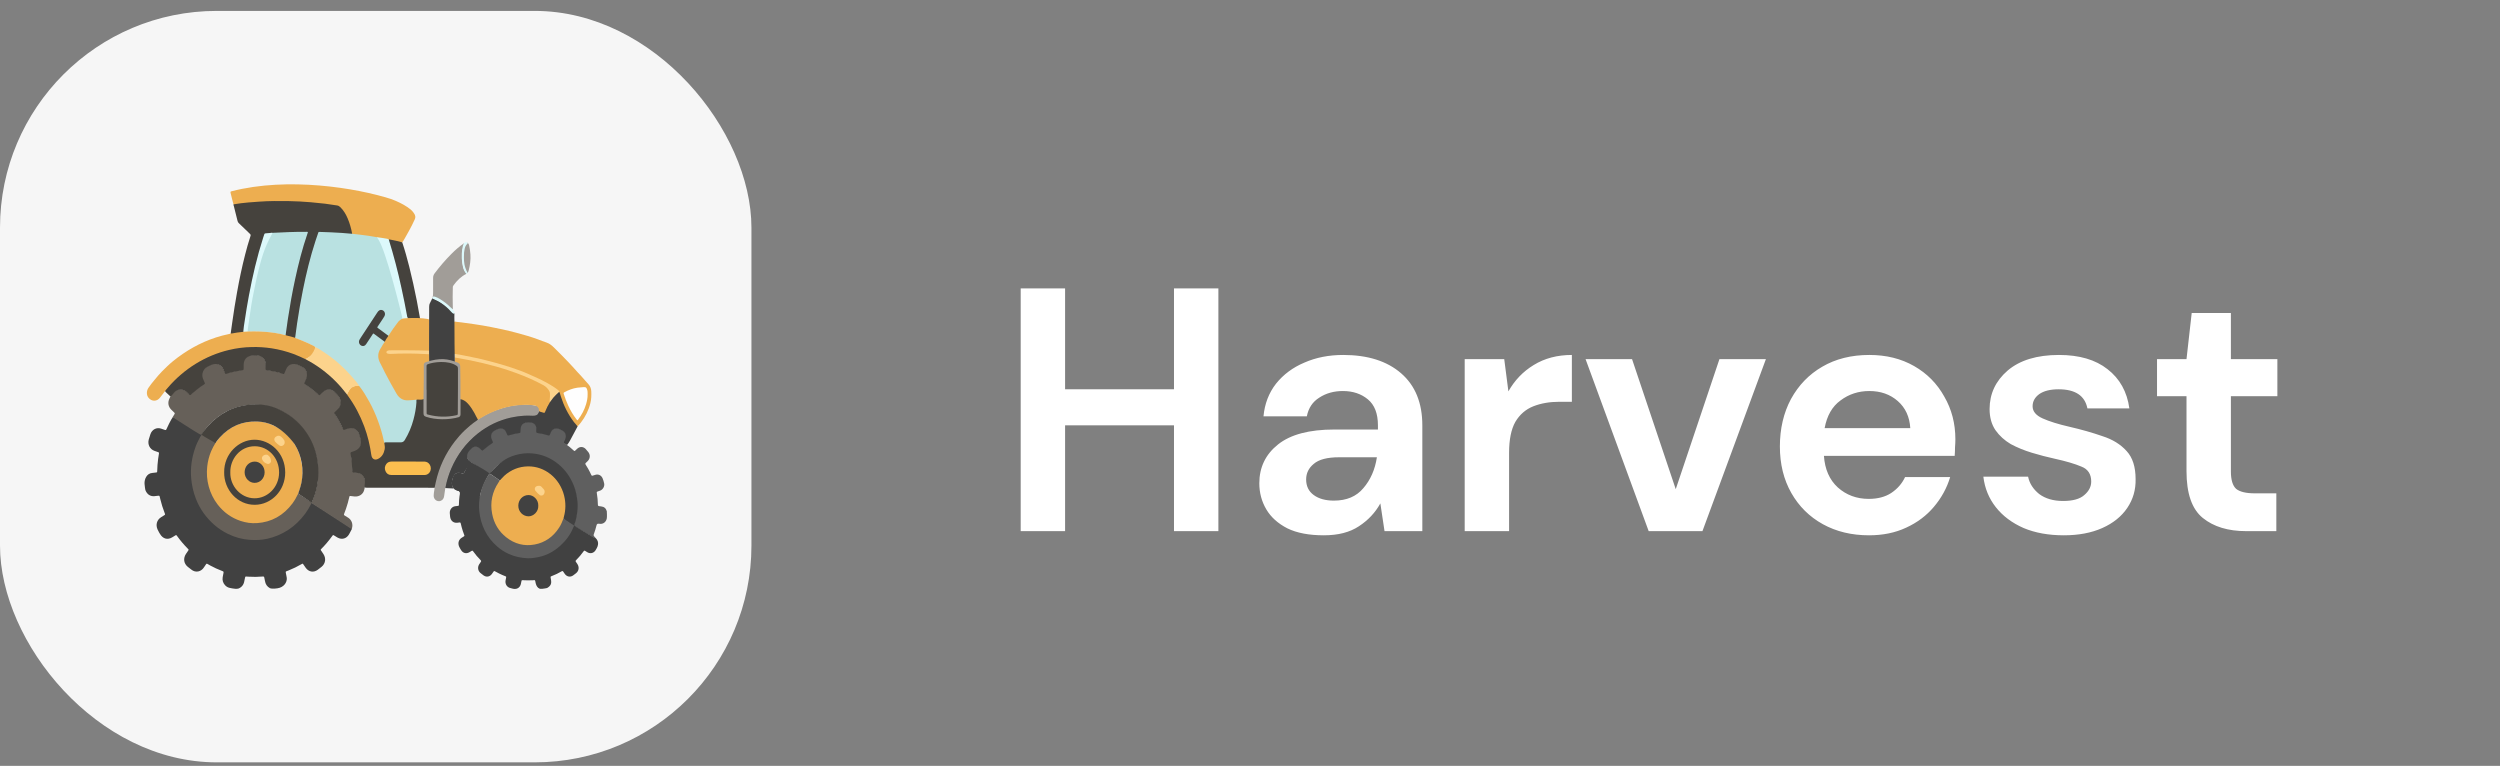 <svg width="173" height="53" viewBox="0 0 173 53" fill="none" xmlns="http://www.w3.org/2000/svg">
<rect x="0" y="0" width="173" height="53" fill="#808080" stroke="none"/>
<rect y="0.755" width="52" height="52" rx="15" fill="#F6F6F6"/>
<g clip-path="url(#clip0_146_50586)">
<path d="M39.418 30.929C39.523 31.013 39.593 31.086 39.696 31.172C39.759 31.225 39.759 31.225 39.821 31.168C39.863 31.128 39.905 31.086 39.949 31.047C40.126 30.888 40.364 30.896 40.528 31.069C40.594 31.138 40.656 31.212 40.714 31.289C40.856 31.477 40.842 31.724 40.681 31.895C40.636 31.944 40.588 31.989 40.539 32.033C40.498 32.069 40.497 32.105 40.526 32.151C40.585 32.245 40.643 32.341 40.699 32.437C40.77 32.56 40.833 32.687 40.892 32.816C40.949 32.938 40.949 32.938 41.067 32.898C41.124 32.877 41.183 32.86 41.242 32.846C41.434 32.807 41.616 32.906 41.698 33.096C41.748 33.213 41.785 33.336 41.809 33.462C41.844 33.642 41.741 33.842 41.576 33.931C41.512 33.965 41.441 33.98 41.374 34.005C41.294 34.036 41.286 34.042 41.3 34.126C41.342 34.391 41.373 34.657 41.374 34.927C41.375 34.985 41.396 35.019 41.454 35.024C41.503 35.028 41.552 35.038 41.602 35.044C41.799 35.065 41.932 35.169 41.991 35.375C41.996 35.393 42.009 35.763 41.992 35.863C41.954 36.085 41.791 36.243 41.578 36.252C41.532 36.254 41.486 36.251 41.44 36.242C41.356 36.226 41.3 36.264 41.28 36.35C41.23 36.563 41.163 36.769 41.09 36.974C41.069 37.033 41.081 37.085 41.127 37.126C41.152 37.148 41.245 37.255 41.26 37.291C41.295 37.372 41.145 37.245 41.111 37.224C41.031 37.175 40.062 36.606 39.701 36.402C39.727 36.199 39.82 35.94 39.857 35.739C40.049 34.72 39.851 33.79 39.297 32.941C38.836 32.235 38.205 31.783 37.43 31.559C36.748 31.362 36.072 31.402 35.409 31.66C34.86 31.873 34.259 32.222 33.93 32.772C33.892 32.817 33.874 32.812 33.815 32.783C33.608 32.674 32.8 32.114 32.471 31.911C32.326 31.755 32.229 31.501 32.339 31.313C32.417 31.179 32.522 31.071 32.634 30.973C32.792 30.836 33.022 30.84 33.19 30.969C33.398 31.128 33.398 31.128 33.6 30.956C33.706 30.866 33.819 30.787 33.929 30.705C34.033 30.629 34.04 30.598 33.992 30.479C33.86 30.153 33.945 29.905 34.242 29.744C34.321 29.7 34.403 29.663 34.488 29.633C34.715 29.56 34.925 29.646 35.048 29.861C35.177 30.086 35.176 30.085 35.419 30.026C35.547 29.995 35.677 29.972 35.806 29.947C35.935 29.922 35.955 29.901 35.962 29.764C35.965 29.696 35.975 29.629 35.991 29.563C36.026 29.431 36.087 29.316 36.216 29.264C36.46 29.165 36.707 29.146 36.947 29.276C37.088 29.353 37.154 29.485 37.156 29.656C37.159 29.913 37.16 29.915 37.396 29.955C37.551 29.982 37.702 30.022 37.855 30.06C37.97 30.089 38 30.078 38.045 29.959C38.159 29.66 38.442 29.507 38.776 29.681C38.871 29.731 38.97 29.767 39.053 29.847C39.22 30.008 39.231 30.245 39.163 30.418C39.153 30.443 39.141 30.466 39.132 30.491C39.086 30.611 39.081 30.681 39.081 30.681C39.081 30.681 39.315 30.846 39.418 30.929Z" fill="#5F5F5F"/>
<path d="M39.647 36.303C39.744 36.402 41.041 37.157 41.153 37.228C41.186 37.233 41.212 37.256 41.242 37.269L41.24 37.268C41.263 37.29 41.285 37.313 41.306 37.338L41.305 37.336C41.408 37.489 41.407 37.652 41.348 37.821C41.31 37.911 41.265 37.997 41.212 38.078C41.09 38.273 40.865 38.334 40.667 38.228C40.606 38.196 40.548 38.16 40.491 38.121C40.449 38.094 40.421 38.101 40.392 38.142C40.233 38.365 40.056 38.574 39.864 38.765C39.825 38.803 39.821 38.837 39.853 38.882C39.891 38.932 39.926 38.984 39.959 39.038C40.096 39.254 40.06 39.503 39.866 39.663C39.799 39.718 39.73 39.772 39.658 39.822C39.466 39.954 39.241 39.917 39.094 39.729C39.054 39.676 39.016 39.622 38.981 39.565C38.95 39.515 38.918 39.504 38.866 39.535C38.646 39.668 38.414 39.773 38.177 39.866C38.091 39.9 38.092 39.902 38.108 39.997C38.114 40.031 38.119 40.065 38.125 40.098C38.18 40.379 38.117 40.531 37.886 40.675C37.827 40.71 37.758 40.705 37.694 40.722C37.583 40.751 37.47 40.749 37.356 40.743H37.356C37.319 40.723 37.282 40.702 37.246 40.681C37.136 40.584 37.088 40.456 37.059 40.31C37.021 40.112 37.044 40.144 36.873 40.153C36.645 40.164 36.417 40.163 36.19 40.15C36.102 40.144 36.102 40.144 36.081 40.231C36.072 40.271 36.061 40.312 36.056 40.353C36.019 40.612 35.822 40.807 35.509 40.743C35.432 40.728 35.356 40.707 35.281 40.683C35.067 40.616 34.943 40.397 34.986 40.163C34.997 40.104 35.01 40.045 35.021 39.986C35.035 39.905 35.034 39.901 34.958 39.87C34.812 39.812 34.666 39.752 34.525 39.679C34.441 39.637 34.359 39.592 34.277 39.547C34.191 39.5 34.192 39.5 34.132 39.585C34.1 39.63 34.07 39.677 34.037 39.721C33.891 39.916 33.661 39.957 33.466 39.821C33.392 39.769 33.319 39.713 33.25 39.654C33.072 39.505 33.034 39.258 33.156 39.055C33.192 38.995 33.233 38.937 33.273 38.88C33.302 38.84 33.303 38.808 33.267 38.772C33.072 38.578 32.894 38.366 32.733 38.14C32.703 38.097 32.672 38.097 32.633 38.123C32.585 38.155 32.535 38.185 32.485 38.214C32.261 38.344 32.027 38.28 31.895 38.046C31.848 37.963 31.791 37.886 31.758 37.792C31.678 37.56 31.746 37.345 31.946 37.215C31.989 37.188 32.032 37.162 32.074 37.135C32.148 37.087 32.15 37.085 32.118 37.001C32.05 36.826 31.991 36.647 31.943 36.465C31.922 36.386 31.901 36.305 31.884 36.224C31.871 36.165 31.842 36.142 31.785 36.155C31.739 36.164 31.693 36.17 31.647 36.174C31.376 36.205 31.175 36.032 31.146 35.744C31.139 35.665 31.13 35.586 31.125 35.507C31.118 35.392 31.152 35.279 31.221 35.191C31.29 35.102 31.388 35.046 31.495 35.032C31.555 35.024 31.616 35.019 31.675 35.009C31.753 34.996 31.755 34.994 31.757 34.908C31.76 34.719 31.774 34.53 31.797 34.343C31.807 34.26 31.833 34.18 31.827 34.096C31.821 34.038 31.798 34.002 31.755 33.984C31.725 33.975 31.718 33.971 31.673 33.959C31.585 33.937 31.506 33.896 31.442 33.828" fill="#414141"/>
<path d="M31.831 34.147C31.841 34.089 31.818 34.002 31.762 33.986C31.714 33.971 31.638 33.941 31.59 33.925C31.401 33.865 31.282 33.706 31.261 33.492C31.237 33.401 31.312 33.108 31.346 33.012C31.423 32.802 31.61 32.68 31.822 32.714C31.867 32.721 31.912 32.733 31.955 32.751C32.035 32.783 32.096 32.758 32.132 32.677C32.218 32.478 32.349 32.282 32.432 32.082C32.513 31.889 32.456 31.905 32.484 31.911C32.553 31.975 33.563 32.497 33.882 32.77C33.674 33.009 33.214 34.089 33.194 34.45" fill="#414141"/>
<path d="M33.894 32.753C34.538 32.012 35 31.694 35.636 31.501C36.023 31.383 36.428 31.34 36.829 31.375C37.505 31.433 38.115 31.683 38.652 32.127C39.126 32.519 39.471 33.014 39.707 33.599C39.851 33.956 39.927 34.33 39.962 34.718C40.013 35.272 39.902 35.892 39.723 36.409C39.686 36.443 39.027 35.963 38.956 35.87C38.94 35.819 38.96 35.773 38.972 35.726C39.037 35.474 39.079 35.217 39.072 34.955C39.036 33.693 38.228 32.652 37.11 32.398C36.285 32.21 35.41 32.4 34.61 33.265C34.59 33.277 34.583 33.251 34.447 33.151C34.219 33.004 34.107 32.911 33.951 32.811C33.861 32.755 33.866 32.785 33.894 32.753Z" fill="#414141"/>
<path d="M39.736 36.373C39.714 36.409 39.695 36.447 39.678 36.486C39.481 36.99 39.166 37.404 38.783 37.754C38.281 38.213 37.698 38.499 37.037 38.591C36.875 38.614 36.713 38.638 36.549 38.633C36.076 38.617 35.619 38.524 35.182 38.322C34.904 38.192 34.645 38.024 34.41 37.821C34.045 37.506 33.748 37.129 33.53 36.681C33.33 36.269 33.215 35.833 33.166 35.373C33.123 34.977 33.157 34.589 33.234 34.202C33.323 33.76 33.49 33.353 33.722 32.976C33.755 32.922 33.851 32.8 33.882 32.77C34.05 32.863 34.51 33.186 34.584 33.256C34.631 33.321 34.545 33.406 34.518 33.447C34.377 33.667 34.26 33.899 34.185 34.154C33.924 35.043 34.044 35.87 34.57 36.613C35.009 37.233 35.605 37.573 36.335 37.651C37.374 37.762 38.441 37.135 38.88 36.027C38.904 35.966 38.898 35.869 38.997 35.864C39.06 35.942 39.661 36.329 39.736 36.373Z" fill="#5F5F5F"/>
<path d="M38.997 35.864C38.914 36.09 38.821 36.31 38.692 36.511C38.281 37.147 37.72 37.542 37.006 37.678C36.282 37.816 35.62 37.644 35.031 37.181C34.514 36.774 34.183 36.226 34.056 35.555C33.905 34.762 34.063 34.032 34.505 33.373C34.521 33.348 34.537 33.323 34.553 33.298C34.57 33.277 34.789 33.02 34.896 32.924C35.369 32.503 35.911 32.286 36.53 32.274C37.689 32.251 38.735 33.085 39.037 34.298C39.157 34.784 39.154 35.271 39.023 35.755C39.013 35.791 39.005 35.828 38.997 35.864Z" fill="#EDAE50"/>
<path d="M37.249 34.998C37.268 35.413 36.91 35.734 36.57 35.73C36.182 35.725 35.864 35.402 35.867 34.991C35.87 34.59 36.166 34.258 36.575 34.257C36.916 34.256 37.268 34.58 37.249 34.998Z" fill="#414141"/>
<path d="M37.288 33.618C37.367 33.61 37.432 33.639 37.487 33.702C37.535 33.757 37.587 33.808 37.634 33.865C37.744 33.995 37.677 34.233 37.535 34.28C37.473 34.301 37.416 34.302 37.362 34.264C37.245 34.182 37.146 34.079 37.057 33.966C36.964 33.846 37.011 33.692 37.151 33.64C37.195 33.623 37.241 33.615 37.288 33.618Z" fill="#FCD38C"/>
<path d="M18.675 40.7C18.483 40.593 18.369 40.425 18.334 40.196C18.323 40.118 18.302 40.041 18.287 39.963C18.277 39.909 18.251 39.89 18.197 39.895C17.857 39.925 17.515 39.929 17.175 39.906C17.128 39.903 17.082 39.901 17.037 39.895C16.993 39.89 16.97 39.909 16.961 39.954C16.945 40.035 16.923 40.115 16.91 40.197C16.871 40.45 16.741 40.624 16.519 40.722C16.377 40.763 16.236 40.749 16.094 40.721C15.962 40.695 15.828 40.683 15.708 40.609C15.663 40.574 15.614 40.543 15.574 40.498C15.432 40.339 15.374 40.154 15.41 39.937C15.424 39.855 15.442 39.774 15.458 39.693C15.484 39.553 15.484 39.553 15.362 39.507C15.084 39.402 14.813 39.277 14.55 39.134C14.487 39.1 14.423 39.066 14.362 39.027C14.316 38.997 14.286 39.003 14.256 39.05C14.21 39.121 14.159 39.19 14.113 39.262C13.918 39.569 13.536 39.659 13.236 39.413C13.157 39.348 13.074 39.29 12.995 39.225C12.716 38.999 12.665 38.638 12.868 38.332C12.922 38.252 12.976 38.172 13.032 38.093C13.058 38.056 13.058 38.026 13.024 37.996C13.008 37.981 12.993 37.964 12.978 37.949C12.718 37.686 12.477 37.401 12.259 37.098C12.197 37.012 12.197 37.012 12.106 37.068C12.044 37.105 11.983 37.144 11.921 37.181C11.597 37.378 11.275 37.292 11.075 36.954C11.048 36.911 11.037 36.895 11.008 36.843C10.973 36.77 10.93 36.702 10.898 36.627C10.762 36.305 10.857 35.976 11.143 35.794C11.21 35.751 11.278 35.71 11.346 35.668C11.436 35.611 11.437 35.61 11.398 35.512C11.274 35.194 11.171 34.867 11.091 34.534C11.077 34.479 11.063 34.425 11.052 34.369C11.041 34.314 11.011 34.296 10.96 34.303C10.865 34.315 10.77 34.33 10.674 34.336C10.428 34.351 10.239 34.247 10.111 34.023C10.057 33.931 10.037 33.827 10.028 33.721C10.021 33.641 10.007 33.569 10.002 33.484C9.981 33.162 10.154 32.757 10.536 32.728C10.617 32.722 10.698 32.709 10.78 32.699C10.873 32.688 10.877 32.687 10.879 32.592C10.885 32.312 10.906 32.033 10.943 31.756C10.958 31.644 10.975 31.532 10.994 31.42C11.011 31.314 11.012 31.311 10.912 31.277C10.837 31.251 10.762 31.226 10.689 31.2C10.369 31.085 10.204 30.761 10.293 30.417C10.326 30.289 10.367 30.164 10.411 30.04C10.523 29.721 10.83 29.56 11.137 29.657C11.229 29.685 11.322 29.714 11.411 29.751C11.468 29.773 11.494 29.754 11.518 29.701C11.575 29.574 11.636 29.451 11.696 29.326C11.717 29.283 11.737 29.249 11.756 29.21C11.82 29.085 11.888 28.961 11.97 28.848C12.043 28.779 24.389 36.502 24.354 36.591C24.33 36.636 24.311 36.68 24.288 36.724C24.245 36.806 24.204 36.89 24.157 36.97C23.981 37.275 23.661 37.368 23.361 37.202C23.283 37.158 23.207 37.108 23.13 37.061C23.05 37.012 23.049 37.012 22.994 37.087C22.872 37.254 22.745 37.417 22.612 37.574C22.493 37.715 22.367 37.848 22.239 37.979C22.18 38.039 22.18 38.041 22.225 38.109C22.276 38.187 22.331 38.262 22.381 38.339C22.578 38.64 22.525 39.002 22.252 39.224C22.164 39.295 22.075 39.364 21.985 39.431C21.701 39.64 21.363 39.583 21.154 39.29C21.1 39.215 21.049 39.137 20.996 39.062C20.948 38.993 20.946 38.992 20.875 39.033C20.585 39.202 20.284 39.349 19.975 39.472C19.931 39.489 19.887 39.505 19.844 39.522C19.766 39.554 19.765 39.555 19.78 39.647C19.794 39.729 19.806 39.812 19.828 39.891C19.91 40.188 19.738 40.547 19.356 40.673C19.191 40.728 18.833 40.767 18.675 40.7Z" fill="#414141"/>
<path d="M24.331 36.613C24.071 36.453 21.764 34.94 21.602 34.846C21.514 34.798 21.543 34.793 21.596 34.687C21.785 34.258 21.912 33.801 21.973 33.332C22.017 32.99 22.015 32.647 21.988 32.303C21.963 31.979 21.906 31.658 21.817 31.347C21.704 30.95 21.54 30.579 21.338 30.224C21.113 29.828 20.826 29.491 20.508 29.179C20.265 28.939 19.989 28.745 19.698 28.576C19.26 28.32 18.784 28.148 18.291 28.066C17.981 28.015 17.669 27.99 17.356 28.012C16.691 28.058 16.061 28.244 15.475 28.587C15.013 28.864 14.599 29.224 14.253 29.651C14.164 29.76 14.038 29.977 13.952 30.087C13.902 30.15 13.074 29.578 11.947 28.87C11.989 28.792 12.029 28.728 12.073 28.66C12.101 28.618 12.099 28.586 12.062 28.552C11.993 28.487 11.925 28.421 11.857 28.354C11.641 28.142 11.591 27.859 11.726 27.582C11.757 27.518 11.812 27.369 11.897 27.261C11.938 27.208 11.984 27.16 12.028 27.111C12.246 26.872 12.668 26.868 12.895 27.089C13.17 27.355 13.134 27.293 13.365 27.105C13.563 26.944 13.763 26.786 13.972 26.642C14.085 26.565 14.092 26.527 14.035 26.397C13.972 26.252 13.914 26.106 13.927 25.941C13.942 25.736 14.02 25.561 14.177 25.448C14.401 25.286 14.639 25.152 14.926 25.161C15.162 25.168 15.328 25.293 15.447 25.497C15.49 25.571 15.523 25.651 15.558 25.73C15.59 25.804 15.642 25.828 15.715 25.808C16.021 25.723 16.331 25.658 16.644 25.604C16.757 25.585 16.78 25.549 16.785 25.429C16.787 25.388 16.787 25.346 16.785 25.304C16.76 24.923 17.038 24.603 17.366 24.581C17.547 24.569 17.729 24.554 17.908 24.592C18.172 24.649 18.432 24.906 18.406 25.26C18.402 25.308 18.405 25.358 18.406 25.407C18.408 25.552 18.434 25.588 18.569 25.609C18.861 25.652 19.151 25.715 19.436 25.797C19.586 25.841 19.61 25.825 19.673 25.675C19.722 25.557 19.771 25.44 19.858 25.345C20.034 25.155 20.253 25.125 20.481 25.178C20.661 25.221 20.831 25.308 20.986 25.416C21.239 25.591 21.332 25.907 21.229 26.213C21.207 26.277 21.181 26.34 21.154 26.402C21.101 26.523 21.11 26.567 21.216 26.639C21.439 26.787 21.654 26.95 21.859 27.125C22.084 27.318 22.044 27.347 22.293 27.108C22.51 26.899 22.846 26.874 23.044 27.017C23.245 27.162 23.42 27.345 23.536 27.574C23.639 27.778 23.625 28.152 23.42 28.34C23.358 28.397 23.303 28.462 23.246 28.525C23.196 28.579 23.19 28.637 23.229 28.699C23.413 28.987 23.577 29.288 23.721 29.601C23.757 29.678 23.817 29.697 23.892 29.672C23.98 29.642 24.07 29.618 24.161 29.601C24.404 29.555 24.672 29.669 24.797 29.896C24.919 30.116 24.993 30.357 25.001 30.616C25.009 30.9 24.876 31.096 24.648 31.227C24.573 31.269 24.493 31.303 24.411 31.327C24.324 31.354 24.286 31.41 24.304 31.504C24.365 31.843 24.386 32.186 24.406 32.529C24.411 32.62 24.453 32.67 24.538 32.673C24.602 32.675 24.666 32.688 24.729 32.697C25.055 32.742 25.279 33.012 25.28 33.364C25.28 33.432 25.277 33.5 25.271 33.567C25.26 33.674 25.224 33.827 25.196 33.927C25.114 34.218 24.838 34.377 24.554 34.358C24.461 34.352 24.37 34.336 24.278 34.327C24.193 34.318 24.189 34.319 24.168 34.408C24.105 34.676 24.036 34.942 23.945 35.201C23.903 35.322 23.86 35.442 23.812 35.56C23.791 35.612 23.8 35.644 23.846 35.672C23.935 35.726 24.026 35.779 24.113 35.838C24.344 35.997 24.439 36.287 24.355 36.563C24.348 36.58 24.34 36.597 24.331 36.613Z" fill="#666059"/>
<path d="M14.917 30.642C15.024 30.506 15.126 30.364 15.242 30.237C15.794 29.634 16.461 29.28 17.248 29.186C17.944 29.102 18.604 29.231 19.214 29.596C20.153 30.158 20.713 31.015 20.89 32.144C20.992 32.8 20.915 33.44 20.67 34.054C20.656 34.089 20.646 34.126 20.634 34.161C20.661 34.221 20.635 34.271 20.612 34.323C20.493 34.584 20.337 34.818 20.156 35.033C19.636 35.65 19 36.058 18.227 36.2C17.202 36.388 16.277 36.135 15.473 35.43C14.82 34.858 14.428 34.118 14.301 33.23C14.202 32.538 14.284 31.865 14.554 31.222C14.619 31.066 14.698 30.919 14.778 30.771C14.81 30.709 14.853 30.663 14.917 30.642Z" fill="#EDAE50"/>
<path d="M15.513 32.679C15.495 31.405 16.519 30.434 17.606 30.428C18.672 30.423 19.735 31.325 19.737 32.69C19.739 33.957 18.772 34.92 17.644 34.932C16.414 34.946 15.49 33.867 15.513 32.679Z" fill="#45423D"/>
<path d="M19.699 30.601C19.717 30.789 19.496 30.936 19.342 30.828C19.238 30.754 19.139 30.679 19.056 30.581C18.937 30.44 18.964 30.293 19.122 30.201C19.239 30.133 19.348 30.128 19.456 30.226C19.532 30.295 19.605 30.364 19.66 30.454C19.687 30.497 19.701 30.549 19.699 30.601Z" fill="#FCD38C"/>
<path d="M15.938 32.694C15.912 31.774 16.613 30.877 17.63 30.88C18.581 30.884 19.323 31.695 19.313 32.709C19.304 33.709 18.524 34.493 17.598 34.481C16.638 34.468 15.912 33.608 15.938 32.694Z" fill="#EDAE50"/>
<path d="M17.62 33.415C17.241 33.415 16.925 33.08 16.928 32.677C16.931 32.279 17.22 31.946 17.624 31.942C17.992 31.938 18.314 32.262 18.312 32.683C18.31 33.093 18.007 33.416 17.62 33.415Z" fill="#414141"/>
<path d="M18.419 31.461C18.459 31.461 18.498 31.466 18.531 31.489C18.678 31.593 18.757 31.737 18.752 31.926C18.749 32.024 18.618 32.126 18.528 32.105C18.377 32.068 18.253 31.988 18.169 31.845C18.096 31.721 18.111 31.617 18.22 31.529C18.279 31.482 18.346 31.463 18.419 31.461Z" fill="#FCD38C"/>
<path d="M14.917 30.642C14.807 30.828 14.7 31.015 14.615 31.215C14.472 31.554 14.379 31.914 14.34 32.283C14.287 32.749 14.323 33.22 14.446 33.67C14.569 34.12 14.775 34.54 15.053 34.903C15.476 35.455 16.009 35.836 16.648 36.048C17.018 36.171 17.399 36.227 17.785 36.2C18.794 36.129 19.618 35.672 20.247 34.826C20.379 34.647 20.493 34.454 20.587 34.25C20.601 34.22 20.619 34.191 20.634 34.162C20.722 34.206 21.405 34.675 21.522 34.761C21.568 34.795 21.547 34.841 21.525 34.883C21.405 35.11 21.278 35.334 21.126 35.539C20.792 35.988 20.403 36.371 19.943 36.671C19.496 36.962 19.006 37.169 18.492 37.283C18.096 37.372 17.694 37.385 17.293 37.358C16.76 37.323 16.249 37.18 15.762 36.94C15.429 36.777 15.117 36.57 14.833 36.323C14.275 35.834 13.842 35.243 13.562 34.53C13.383 34.072 13.271 33.587 13.23 33.093C13.166 32.356 13.276 31.647 13.52 30.957C13.609 30.705 13.727 30.468 13.853 30.235C13.866 30.212 13.88 30.19 13.894 30.168C13.97 30.053 13.985 30.049 14.099 30.118C14.29 30.234 14.658 30.477 14.845 30.598C14.87 30.611 14.894 30.626 14.917 30.642Z" fill="#666059"/>
<path d="M20.853 33.429C20.95 32.972 20.959 32.498 20.88 32.037C20.801 31.576 20.636 31.137 20.393 30.746C19.989 30.191 19.481 29.723 18.917 29.435C18.564 29.273 18.187 29.183 17.804 29.17C16.793 29.131 15.926 29.488 15.22 30.262C15.108 30.386 15.004 30.517 14.907 30.654C14.824 30.601 14.059 30.186 13.951 30.087C13.909 30.047 14.242 29.645 14.414 29.458C14.788 29.047 15.212 28.708 15.698 28.459C16.154 28.209 16.674 28.067 17.2 28.007C17.602 27.961 18.009 27.973 18.409 28.041C18.936 28.134 19.422 28.352 19.883 28.643C20.199 28.841 20.49 29.081 20.749 29.357C21.257 29.904 21.631 30.539 21.842 31.279C21.976 31.754 22.041 32.248 22.035 32.744C22.028 33.484 21.854 34.164 21.6 34.712C21.55 34.82 21.595 34.818 21.449 34.712C21.27 34.575 20.823 34.291 20.635 34.162C20.623 34.152 20.777 33.793 20.853 33.429Z" fill="#45423D"/>
<path d="M16.158 14.141C16.08 13.878 16.021 13.609 15.955 13.343C15.938 13.273 15.957 13.254 16.028 13.235C19.922 12.228 24.658 12.998 27.091 13.781C27.476 13.929 27.851 14.1 28.198 14.334C28.349 14.435 28.492 14.547 28.604 14.697C28.636 14.738 28.664 14.782 28.689 14.828C28.747 14.939 28.761 15.051 28.705 15.173C28.577 15.456 28.438 15.732 28.287 16.003C28.19 16.178 28.09 16.353 27.991 16.528C27.945 16.613 27.892 16.694 27.835 16.771C27.785 16.821 27.728 16.797 27.674 16.784C27.436 16.727 27.195 16.683 26.958 16.621C26.941 16.616 26.923 16.624 26.905 16.624C26.657 16.539 26.396 16.529 26.144 16.465C26.111 16.457 26.082 16.478 26.05 16.473C25.637 16.387 25.217 16.344 24.801 16.283C24.654 16.262 24.503 16.273 24.361 16.217C24.307 16.156 24.297 16.076 24.279 15.999C24.174 15.546 24.038 15.105 23.788 14.714C23.75 14.655 23.708 14.598 23.665 14.543C23.535 14.377 23.38 14.278 23.169 14.249C22.619 14.172 22.069 14.106 21.517 14.056C20.598 13.973 19.679 13.959 18.759 13.972C18.305 13.979 17.851 14.011 17.398 14.053C17.022 14.087 16.648 14.127 16.274 14.18C16.228 14.185 16.188 14.182 16.158 14.141Z" fill="#EDAE50"/>
<path d="M29.072 22.062C28.814 22.06 28.555 22.054 28.296 22.058C28.214 22.059 28.196 22.008 28.178 21.945C28.108 21.923 28.11 21.854 28.099 21.798C28.015 21.36 27.936 20.922 27.845 20.486C27.622 19.415 27.37 18.352 27.064 17.303C27.012 17.122 26.955 16.943 26.904 16.762C26.888 16.707 26.858 16.647 26.909 16.592C26.927 16.569 26.952 16.569 26.977 16.574C27.265 16.631 27.552 16.687 27.835 16.769C28.021 17.325 28.177 17.89 28.321 18.46C28.517 19.233 28.685 20.014 28.841 20.798C28.9 21.09 29.072 22.055 29.072 22.062Z" fill="#45423D"/>
<path d="M16.158 14.141C16.498 14.079 16.842 14.043 17.185 14.01C17.432 13.987 17.681 13.972 17.929 13.954C18.618 13.903 19.308 13.904 19.998 13.916C20.499 13.925 21 13.953 21.5 13.995C21.833 14.024 22.166 14.056 22.497 14.096C22.776 14.13 23.053 14.18 23.332 14.218C23.422 14.231 23.49 14.278 23.554 14.34C23.776 14.556 23.933 14.82 24.056 15.108C24.203 15.451 24.303 15.809 24.37 16.178C24.354 16.23 24.315 16.23 24.274 16.228C24.097 16.216 23.92 16.203 23.743 16.186C23.588 16.17 23.431 16.163 23.276 16.154C23.028 16.139 22.78 16.11 22.53 16.125C22.434 16.131 22.34 16.105 22.244 16.103C22.114 16.101 22.073 16.131 22.028 16.259C21.763 17.014 21.544 17.785 21.352 18.564C21.055 19.769 20.829 20.989 20.638 22.216C20.587 22.544 20.546 22.874 20.5 23.203C20.491 23.27 20.484 23.339 20.444 23.396C20.413 23.43 20.373 23.432 20.335 23.421C20.156 23.372 19.979 23.317 19.801 23.267C19.787 23.264 19.774 23.257 19.763 23.247C19.752 23.237 19.744 23.224 19.739 23.21C19.71 23.128 19.728 23.045 19.739 22.964C19.921 21.636 20.143 20.316 20.436 19.011C20.642 18.087 20.878 17.173 21.18 16.279C21.226 16.144 21.2 16.105 21.066 16.103C20.537 16.097 20.009 16.116 19.48 16.143C19.214 16.157 18.949 16.169 18.684 16.192C18.666 16.192 18.648 16.193 18.63 16.193C18.354 16.195 18.347 16.201 18.26 16.475C17.752 18.068 17.397 19.7 17.123 21.354C17.041 21.849 16.969 22.345 16.896 22.841C16.889 22.887 16.884 22.932 16.858 22.97C16.832 23.014 16.79 23.02 16.747 23.027C16.526 23.061 16.305 23.084 16.085 23.126C16.035 23.135 15.975 23.146 15.965 23.062C16.002 22.8 16.038 22.539 16.076 22.277C16.171 21.597 16.28 20.919 16.401 20.244C16.559 19.359 16.741 18.481 16.965 17.613C17.072 17.202 17.182 16.791 17.317 16.389C17.363 16.248 17.363 16.248 17.262 16.15C17.017 15.914 16.773 15.678 16.526 15.443C16.481 15.401 16.449 15.345 16.436 15.282C16.352 14.938 16.265 14.596 16.179 14.252C16.164 14.217 16.157 14.179 16.158 14.141L16.158 14.141Z" fill="#45423D"/>
<path d="M16.159 14.14C16.172 14.176 16.186 14.212 16.179 14.252C16.157 14.218 16.13 14.185 16.159 14.14Z" fill="#A9A9A9"/>
<path d="M21.813 24.014C21.404 23.78 20.974 23.596 20.536 23.437C20.496 23.422 20.454 23.411 20.423 23.376C20.468 23.044 20.51 22.71 20.559 22.378C20.673 21.608 20.806 20.843 20.959 20.081C21.19 18.927 21.468 17.786 21.832 16.67C21.89 16.491 21.951 16.314 22.012 16.136C22.042 16.046 22.044 16.046 22.134 16.049C22.639 16.064 23.143 16.084 23.647 16.118C23.888 16.134 24.129 16.157 24.37 16.178C24.768 16.218 25.164 16.271 25.56 16.33C25.728 16.356 25.897 16.379 26.064 16.412C26.16 16.453 26.219 16.531 26.277 16.621C26.498 16.962 26.673 17.331 26.82 17.711C26.972 18.109 27.112 18.515 27.207 18.935C27.244 19.1 27.297 19.261 27.335 19.426C27.46 19.969 27.598 20.508 27.699 21.056C27.751 21.338 27.806 21.619 27.875 21.897C27.893 21.971 27.923 22.055 27.833 22.108C27.823 22.119 27.816 22.133 27.804 22.14C27.645 22.229 27.538 22.374 27.434 22.522C27.26 22.77 27.088 23.018 26.915 23.266C26.867 23.289 26.826 23.27 26.787 23.239C26.579 23.081 26.369 22.925 26.157 22.772C26.049 22.694 26.041 22.655 26.113 22.54C26.215 22.376 26.326 22.218 26.432 22.057C26.472 21.995 26.516 21.935 26.549 21.868C26.609 21.746 26.587 21.625 26.495 21.552C26.403 21.48 26.288 21.494 26.2 21.6C26.088 21.733 26.001 21.885 25.905 22.031C25.603 22.494 25.301 22.957 24.998 23.419C24.969 23.463 24.94 23.506 24.921 23.556C24.876 23.668 24.907 23.784 24.997 23.846C25.09 23.911 25.197 23.898 25.276 23.802C25.386 23.668 25.473 23.515 25.569 23.37C25.63 23.277 25.691 23.184 25.754 23.093C25.798 23.029 25.846 23.02 25.909 23.063C26.14 23.221 26.36 23.394 26.585 23.56C26.622 23.588 26.659 23.621 26.658 23.678C26.588 23.8 26.517 23.922 26.447 24.043C26.411 24.104 26.373 24.164 26.338 24.225C26.192 24.479 26.187 24.742 26.313 25.003C26.653 25.705 27.005 26.4 27.403 27.068C27.453 27.151 27.506 27.231 27.556 27.314C27.696 27.546 27.905 27.639 28.152 27.647C28.39 27.655 28.627 27.627 28.864 27.605C28.858 28.656 28.575 29.618 28.046 30.504C27.971 30.628 27.891 30.681 27.747 30.676C27.363 30.664 26.979 30.674 26.596 30.675C26.518 30.663 26.521 30.591 26.51 30.536C26.465 30.31 26.405 30.089 26.342 29.869C26.099 29.018 25.747 28.207 25.296 27.458C25.15 27.216 24.988 26.988 24.835 26.751C24.693 26.554 24.54 26.367 24.382 26.185C24.101 25.861 23.809 25.548 23.489 25.265C23.027 24.858 22.532 24.496 22.009 24.181C21.937 24.135 21.85 24.107 21.813 24.014Z" fill="#B9E1E1"/>
<path d="M27.81 22.134C27.84 22.066 27.837 21.972 27.822 21.908C27.687 21.348 26.734 17.448 26.195 16.589C26.13 16.485 26.115 16.458 26.064 16.412C26.317 16.433 26.565 16.49 26.815 16.527C26.835 16.529 26.853 16.537 26.869 16.548C26.885 16.559 26.898 16.575 26.908 16.592C27.244 17.679 27.533 18.78 27.774 19.895C27.922 20.575 28.073 21.305 28.194 21.991C28.194 21.992 28.194 21.994 28.195 21.995C28.22 22.043 28.226 22.03 28.085 22.049C27.997 22.061 27.88 22.102 27.81 22.134Z" fill="#DCF9FB"/>
<path d="M19.763 23.197C19.544 23.151 19.325 23.102 19.106 23.062C18.844 23.015 18.58 22.982 18.314 22.964C18.064 22.947 17.815 22.942 17.563 22.941C17.422 22.941 17.279 22.956 17.137 22.945C17.078 22.897 17.089 22.833 17.097 22.768C17.218 21.843 17.358 20.922 17.541 20.008C17.669 19.363 17.813 18.724 17.991 18.094C18.161 17.491 18.358 16.9 18.664 16.358C18.711 16.276 18.718 16.209 18.669 16.132C18.703 16.118 18.739 16.118 18.774 16.116C19.58 16.078 20.386 16.035 21.193 16.043C21.228 16.043 21.264 16.034 21.298 16.053C21.311 16.094 21.289 16.127 21.277 16.161C20.921 17.195 20.652 18.256 20.421 19.328C20.224 20.238 20.061 21.155 19.921 22.076C19.864 22.449 19.816 22.823 19.763 23.197Z" fill="#B9E1E1"/>
<path d="M18.74 16.118C18.884 16.1 18.87 16.109 18.784 16.266C18.55 16.69 18.353 17.127 18.203 17.587C18.116 17.854 18.032 18.123 17.966 18.399C17.895 18.699 17.811 18.996 17.745 19.298C17.678 19.603 17.621 19.911 17.559 20.218C17.496 20.532 17.431 20.846 17.383 21.163C17.308 21.655 17.236 22.148 17.166 22.641C17.152 22.741 17.134 22.842 17.137 22.945C17.101 22.962 16.855 22.989 16.836 22.945C16.852 22.703 16.895 22.465 16.93 22.226C17.017 21.637 17.114 21.049 17.223 20.463C17.476 19.109 17.788 17.77 18.206 16.463C18.232 16.38 18.263 16.3 18.287 16.217C18.3 16.168 18.327 16.15 18.371 16.148C18.471 16.143 18.722 16.117 18.74 16.118Z" fill="#DCF9FB"/>
<path d="M32.063 32.775C31.814 32.755 31.538 32.547 31.34 33.084C31.143 33.617 31.432 33.822 31.389 33.804C31.367 33.801 31.345 33.8 31.324 33.802C31.161 33.804 30.993 33.775 30.83 33.775C30.773 33.747 30.786 33.697 30.796 33.648C30.878 33.23 31.003 32.822 31.17 32.433C31.39 31.922 31.66 31.444 31.998 31.011C32.468 30.408 33.019 29.909 33.659 29.521C34.325 29.117 35.041 28.867 35.798 28.759C36.165 28.706 36.534 28.686 36.904 28.714C37.044 28.724 37.154 28.663 37.23 28.54C37.26 28.49 37.294 28.452 37.347 28.432C37.408 28.431 37.464 28.459 37.522 28.473C37.65 28.503 37.663 28.498 37.719 28.375C37.81 28.176 37.904 27.979 38.022 27.795C38.05 27.775 38.074 27.748 38.092 27.717C38.244 27.469 38.438 27.264 38.667 27.096C38.673 27.093 38.68 27.092 38.687 27.093C38.77 27.093 38.791 27.16 38.812 27.226C38.899 27.514 38.997 27.797 39.119 28.071C39.32 28.525 39.569 28.946 39.889 29.317C39.936 29.372 39.996 29.421 39.968 29.511C39.802 29.822 39.636 30.132 39.469 30.443C39.445 30.488 39.418 30.533 39.392 30.578C39.346 30.656 39.294 30.73 39.236 30.799C39.221 30.787 39.205 30.777 39.189 30.769C39.179 30.764 39.161 30.747 39.152 30.741C38.977 30.64 39.002 30.634 39.089 30.446C39.143 30.327 39.172 30.207 39.137 30.074C39.124 30.018 39.099 29.967 39.066 29.922C39.033 29.877 38.992 29.84 38.944 29.814C38.833 29.749 38.717 29.689 38.59 29.66C38.411 29.621 38.225 29.709 38.139 29.881C38.111 29.937 38.091 29.998 38.064 30.056C38.026 30.141 38.005 30.152 37.922 30.128C37.703 30.061 37.482 30.007 37.255 29.98C37.234 29.977 37.213 29.968 37.192 29.966C37.132 29.959 37.106 29.921 37.107 29.859C37.107 29.798 37.103 29.738 37.107 29.677C37.121 29.448 36.984 29.293 36.785 29.252C36.641 29.221 36.493 29.223 36.351 29.258C36.168 29.301 36.06 29.42 36.035 29.621C36.025 29.696 36.019 29.771 36.017 29.846C36.016 29.945 36.01 29.953 35.916 29.973C35.801 29.997 35.685 30.015 35.57 30.038C35.451 30.062 35.334 30.092 35.217 30.128C35.142 30.151 35.124 30.142 35.093 30.067C35.064 29.998 35.036 29.928 34.999 29.864C34.9 29.693 34.722 29.615 34.54 29.665C34.409 29.701 34.284 29.76 34.17 29.838C34.005 29.952 33.945 30.166 34.015 30.369C34.035 30.429 34.066 30.485 34.09 30.544C34.121 30.618 34.119 30.635 34.057 30.675C33.842 30.816 33.642 30.979 33.444 31.145C33.386 31.194 33.37 31.194 33.316 31.141C33.267 31.091 33.216 31.044 33.162 31.001C33.01 30.883 32.801 30.882 32.658 31.011C32.557 31.1 32.463 31.198 32.392 31.318C32.284 31.5 32.309 31.716 32.456 31.864C32.515 31.924 32.521 31.928 32.618 31.998C32.469 32.157 32.179 32.583 32.094 32.751" fill="#414141"/>
<path d="M30.075 33.754C29.477 33.753 28.88 33.752 28.282 33.752C27.332 33.752 26.383 33.752 25.433 33.752C25.214 33.752 25.21 33.744 25.241 33.516C25.262 33.349 25.266 33.183 25.178 33.032C25.083 32.868 24.949 32.763 24.77 32.734C24.682 32.719 24.593 32.709 24.505 32.706C24.398 32.702 24.378 32.674 24.375 32.559C24.362 32.189 24.333 31.821 24.266 31.456C24.24 31.312 24.247 31.299 24.383 31.259C24.493 31.227 24.6 31.187 24.699 31.124C24.943 30.968 25.015 30.701 24.956 30.427C24.929 30.302 24.889 30.18 24.849 30.058C24.747 29.743 24.475 29.579 24.168 29.64C24.062 29.661 23.961 29.697 23.86 29.731C23.776 29.76 23.766 29.757 23.727 29.671C23.565 29.308 23.375 28.961 23.157 28.633C23.116 28.572 23.119 28.553 23.181 28.503C23.266 28.434 23.335 28.347 23.415 28.271C23.605 28.09 23.602 27.707 23.488 27.524C23.38 27.353 23.244 27.206 23.096 27.078C22.91 26.916 22.583 26.91 22.376 27.108C22.304 27.176 22.223 27.233 22.16 27.311C22.122 27.358 22.087 27.359 22.043 27.318C21.937 27.223 21.83 27.129 21.721 27.039C21.549 26.898 21.368 26.771 21.185 26.647C21.026 26.539 21.034 26.563 21.114 26.385C21.148 26.314 21.178 26.241 21.203 26.167C21.296 25.876 21.212 25.557 20.917 25.398C20.79 25.33 20.662 25.259 20.525 25.22C20.333 25.164 20.145 25.174 19.977 25.308C19.908 25.363 19.853 25.434 19.816 25.517C19.771 25.615 19.731 25.717 19.687 25.816C19.654 25.891 19.647 25.895 19.573 25.871C19.287 25.775 18.995 25.71 18.7 25.66C18.63 25.649 18.559 25.637 18.489 25.627C18.387 25.611 18.379 25.603 18.377 25.489C18.376 25.394 18.376 25.3 18.377 25.205C18.38 24.942 18.249 24.773 18.038 24.664C17.977 24.631 17.911 24.612 17.843 24.609C17.683 24.603 17.523 24.592 17.364 24.62C17.06 24.674 16.871 24.9 16.862 25.226C16.86 25.31 16.862 25.393 16.861 25.476C16.86 25.604 16.855 25.608 16.739 25.627C16.384 25.687 16.031 25.752 15.686 25.863C15.604 25.89 15.594 25.884 15.556 25.798C15.521 25.715 15.486 25.633 15.45 25.55C15.307 25.223 14.978 25.117 14.675 25.235C14.561 25.279 14.45 25.33 14.342 25.389C14.166 25.486 14.049 25.636 14.011 25.849C13.992 25.961 14.001 26.077 14.04 26.184C14.073 26.28 14.117 26.37 14.158 26.463C14.193 26.541 14.189 26.559 14.122 26.602C13.839 26.785 13.574 26.995 13.316 27.215C13.283 27.244 13.252 27.276 13.22 27.305C13.165 27.354 13.148 27.354 13.092 27.303C13.03 27.246 12.966 27.191 12.908 27.13C12.69 26.899 12.281 26.9 12.07 27.146C12.007 27.218 11.948 27.293 11.884 27.364C11.806 27.449 11.801 27.446 11.721 27.368C11.654 27.302 11.495 27.153 11.483 27.144C11.377 27.018 11.382 27.017 11.489 26.888C12.402 25.793 13.559 24.959 14.853 24.463C15.506 24.213 16.178 24.05 16.868 23.987C17.289 23.95 17.713 23.945 18.135 23.974C18.707 24.011 19.273 24.11 19.825 24.272C20.279 24.404 20.719 24.58 21.142 24.797C21.431 24.942 21.711 25.106 21.981 25.287C22.359 25.542 22.716 25.829 23.051 26.146C23.37 26.451 23.67 26.779 23.949 27.127C23.987 27.177 24.022 27.229 24.055 27.283C24.316 27.596 24.525 27.947 24.72 28.307C25.113 29.027 25.407 29.804 25.593 30.613C25.658 30.896 25.701 31.183 25.749 31.47C25.791 31.72 25.963 31.805 26.175 31.684C26.44 31.532 26.608 31.172 26.57 30.853C26.562 30.783 26.517 30.705 26.587 30.64C26.642 30.607 26.703 30.609 26.763 30.609C27.084 30.608 27.404 30.605 27.724 30.611C27.856 30.613 27.944 30.561 28.015 30.444C28.279 30.008 28.481 29.532 28.613 29.033C28.717 28.643 28.792 28.247 28.817 27.841C28.82 27.799 28.819 27.758 28.815 27.716C28.809 27.667 28.821 27.626 28.864 27.6C28.933 27.599 29.085 27.59 29.092 27.589C29.358 27.572 29.358 27.573 29.358 27.857C29.358 28.073 29.357 28.288 29.359 28.503C29.361 28.701 29.41 28.762 29.591 28.81C30.026 28.928 30.465 28.966 30.913 28.941C31.119 28.93 31.322 28.89 31.527 28.873C31.569 28.868 31.611 28.856 31.65 28.839C31.775 28.788 31.812 28.736 31.814 28.592C31.817 28.324 31.812 28.055 31.816 27.787C31.817 27.728 31.805 27.664 31.854 27.616C31.935 27.55 32.012 27.601 32.084 27.633C32.262 27.712 32.396 27.854 32.519 28.006C32.746 28.289 32.916 28.613 33.076 28.941C33.09 28.968 33.096 28.998 33.093 29.029C33.087 29.102 33.037 29.139 32.986 29.174C32.567 29.462 32.19 29.805 31.843 30.187C31.446 30.625 31.116 31.114 30.837 31.644C30.513 32.258 30.293 32.913 30.162 33.604C30.151 33.662 30.162 33.744 30.075 33.754Z" fill="#45423D"/>
<path d="M30.075 33.754C30.102 33.625 30.127 33.495 30.156 33.367C30.388 32.315 30.834 31.376 31.478 30.541C31.906 29.984 32.413 29.501 32.981 29.111C33.014 29.088 33.05 29.07 33.07 29.031C33.096 28.986 35.034 27.659 37.202 28.085C37.331 28.185 37.346 28.377 37.276 28.55C37.208 28.72 37.08 28.773 36.875 28.768C36.687 28.763 36.498 28.752 36.31 28.763C35.995 28.78 35.68 28.823 35.371 28.89C34.522 29.08 33.749 29.446 33.056 30C32.245 30.646 31.634 31.464 31.214 32.444C31.044 32.844 30.916 33.263 30.832 33.693C30.827 33.719 30.757 34.134 30.736 34.318C30.716 34.488 30.639 34.607 30.485 34.663C30.258 34.745 30.015 34.569 30.01 34.314C30.007 34.185 30.033 34.059 30.052 33.932C30.059 33.882 30.067 33.762 30.075 33.754Z" fill="#A19D98"/>
<path d="M28.226 32.869C27.838 32.869 27.451 32.87 27.063 32.868C26.881 32.867 26.75 32.773 26.675 32.6C26.6 32.427 26.623 32.259 26.732 32.109C26.818 31.991 26.942 31.945 27.079 31.94C27.171 31.937 27.264 31.939 27.357 31.939C28.011 31.94 28.665 31.94 29.319 31.941C29.443 31.941 29.559 31.963 29.657 32.053C29.793 32.176 29.848 32.377 29.791 32.556C29.764 32.647 29.71 32.726 29.638 32.782C29.565 32.838 29.478 32.869 29.389 32.869C29.001 32.872 28.613 32.87 28.226 32.87L28.226 32.869Z" fill="#FCBE4F"/>
<path d="M15.964 23.061C15.989 23.081 16.016 23.082 16.045 23.076C16.287 23.025 16.533 22.996 16.778 22.969C16.799 22.967 16.789 22.967 16.849 22.961C17.711 22.893 18.86 22.943 19.763 23.197C19.963 23.256 20.163 23.299 20.363 23.357C20.383 23.358 21.359 23.738 21.738 23.955C21.772 23.981 21.789 23.994 21.813 24.014C21.828 24.2 21.774 24.34 21.672 24.467C21.53 24.644 21.342 24.77 21.132 24.851C20.862 24.726 20.592 24.598 20.313 24.495C19.819 24.314 19.31 24.182 18.793 24.102C18.342 24.034 17.887 24.005 17.432 24.015C16.895 24.024 16.361 24.093 15.837 24.219C14.211 24.607 12.737 25.518 11.614 26.828C11.578 26.869 11.542 26.911 11.506 26.952C11.431 27.04 11.398 27.096 11.343 27.166C11.252 27.281 11.162 27.399 11.073 27.517C10.865 27.791 10.499 27.806 10.271 27.518C10.117 27.323 10.143 27.029 10.268 26.844C10.405 26.646 10.552 26.456 10.707 26.274C10.866 26.085 11.02 25.892 11.194 25.719C11.438 25.476 11.681 25.231 11.946 25.014C12.852 24.275 13.844 23.71 14.938 23.354C15.227 23.26 15.521 23.182 15.818 23.121C15.87 23.11 15.925 23.106 15.964 23.061Z" fill="#EDAE50"/>
<path d="M24.864 26.718C25.129 27.052 25.345 27.421 25.553 27.795C25.798 28.235 26.002 28.697 26.174 29.174C26.333 29.613 26.469 30.058 26.56 30.518C26.571 30.57 26.584 30.62 26.596 30.672C26.62 30.813 26.647 30.953 26.618 31.098C26.558 31.397 26.419 31.63 26.152 31.76C25.928 31.869 25.734 31.755 25.698 31.496C25.602 30.815 25.445 30.149 25.205 29.507C24.922 28.748 24.551 28.042 24.079 27.395C24.058 27.366 24.038 27.334 24.017 27.304C24.068 27.124 24.174 26.978 24.276 26.828C24.333 26.744 24.421 26.758 24.495 26.733C24.614 26.693 24.739 26.66 24.864 26.718Z" fill="#EDAE50"/>
<path d="M24.804 26.703C24.22 26.652 24.036 27.265 24.017 27.304C23.765 26.977 23.499 26.664 23.209 26.373C22.62 25.782 21.952 25.286 21.226 24.903C21.194 24.886 21.163 24.869 21.132 24.851C21.159 24.817 21.399 24.767 21.6 24.476C21.77 24.23 21.809 24.063 21.813 24.014C22.004 24.091 22.171 24.215 22.345 24.325C22.645 24.514 22.933 24.723 23.208 24.951C23.456 25.159 23.697 25.375 23.927 25.608C24.084 25.767 24.232 25.935 24.38 26.102C24.553 26.296 24.728 26.491 24.864 26.718" fill="#FCD38C"/>
<path d="M39.959 29.509C39.897 29.398 39.801 29.316 39.724 29.216C39.312 28.681 39.016 28.078 38.807 27.424C38.783 27.349 38.761 27.273 38.738 27.197C38.727 27.166 38.72 27.129 38.677 27.13C38.151 26.651 37.516 26.384 36.894 26.091C35.954 25.649 34.972 25.346 33.98 25.078C33.201 24.868 32.412 24.713 31.621 24.569C31.549 24.556 31.472 24.549 31.422 24.478C31.41 24.426 31.41 24.373 31.409 24.32C31.408 23.695 31.409 23.069 31.41 22.443C31.41 22.374 31.391 22.296 31.46 22.246C31.616 22.286 31.777 22.286 31.935 22.31C32.234 22.354 32.535 22.387 32.834 22.435C33.22 22.496 33.608 22.551 33.992 22.633C34.257 22.69 34.523 22.738 34.787 22.797C35.097 22.868 35.407 22.939 35.713 23.022C36.222 23.16 36.732 23.299 37.229 23.485C37.427 23.559 37.623 23.639 37.823 23.705C38.028 23.772 38.188 23.905 38.34 24.055C38.671 24.382 39.001 24.709 39.321 25.049C39.534 25.276 39.749 25.502 39.953 25.739C40.041 25.842 40.138 25.936 40.23 26.036C40.389 26.21 40.537 26.394 40.699 26.564C40.83 26.7 40.907 26.872 40.916 27.068C40.93 27.344 40.922 27.618 40.856 27.89C40.734 28.389 40.511 28.83 40.207 29.229C40.131 29.328 40.053 29.426 39.959 29.509Z" fill="#EDAE50"/>
<path d="M26.658 23.675L25.922 23.133C25.91 23.125 25.899 23.116 25.888 23.106C25.843 23.061 25.817 23.082 25.789 23.129C25.747 23.199 25.7 23.266 25.655 23.334C25.549 23.495 25.445 23.657 25.336 23.816C25.255 23.933 25.151 23.97 25.038 23.932C24.868 23.875 24.791 23.68 24.875 23.512C24.902 23.458 24.937 23.41 24.969 23.36C25.343 22.79 25.718 22.22 26.092 21.65C26.116 21.612 26.142 21.576 26.17 21.542C26.267 21.43 26.415 21.413 26.527 21.497C26.582 21.537 26.62 21.598 26.636 21.666C26.651 21.735 26.641 21.808 26.61 21.87C26.576 21.936 26.534 21.997 26.493 22.059C26.377 22.236 26.26 22.412 26.143 22.587C26.096 22.658 26.095 22.659 26.162 22.709C26.412 22.895 26.663 23.08 26.915 23.265L26.658 23.675Z" fill="#45423E"/>
<path d="M29.689 22.105C29.723 22.131 29.721 22.17 29.721 22.207C29.722 22.871 29.722 23.534 29.721 24.197C29.722 24.22 29.718 24.242 29.71 24.263C29.666 24.32 29.604 24.318 29.544 24.318C29.324 24.319 29.104 24.307 28.885 24.302C28.27 24.288 27.656 24.297 27.042 24.298C26.999 24.298 26.956 24.3 26.916 24.321C26.893 24.332 26.872 24.348 26.875 24.38C26.878 24.411 26.903 24.421 26.928 24.427C26.945 24.432 26.963 24.434 26.981 24.434C27.282 24.427 27.583 24.44 27.885 24.42C28.175 24.401 28.467 24.407 28.758 24.425C29.009 24.441 29.261 24.448 29.513 24.458C29.577 24.46 29.641 24.455 29.698 24.496C29.727 24.648 29.771 24.798 29.741 24.957C29.74 24.971 29.736 24.985 29.73 24.998C29.683 25.057 29.61 25.058 29.549 25.086C29.433 25.137 29.376 25.22 29.379 25.356C29.396 25.975 29.35 26.594 29.358 27.213C29.359 27.285 29.36 27.357 29.368 27.428C29.384 27.583 29.344 27.634 29.197 27.65C29.158 27.654 29.119 27.655 29.079 27.656C29.011 27.657 28.943 27.657 28.875 27.652C28.675 27.685 28.473 27.687 28.272 27.702C27.899 27.729 27.625 27.567 27.43 27.225C27.16 26.75 26.888 26.276 26.641 25.787C26.531 25.568 26.428 25.344 26.311 25.128C26.124 24.78 26.122 24.44 26.341 24.107C26.436 23.962 26.506 23.799 26.62 23.667C26.683 23.509 26.786 23.377 26.878 23.238C27.089 22.907 27.312 22.584 27.552 22.276C27.626 22.181 27.728 22.123 27.822 22.056C27.947 22.02 28.399 22.01 28.513 22.006C28.643 22.002 28.774 22.005 28.904 22.006C28.966 22.007 29.57 22.042 29.689 22.105Z" fill="#EDAE50"/>
<path d="M37.352 28.483C37.312 28.459 37.286 28.426 37.289 28.374C37.297 28.215 37.201 28.137 37.082 28.078C36.925 28.017 35.724 27.897 34.53 28.338C34.11 28.483 33.705 28.663 33.324 28.902C33.254 28.946 33.176 28.976 33.11 29.029C33.101 29.036 33.083 29.031 33.07 29.032C32.976 28.89 32.914 28.728 32.83 28.58C32.699 28.351 32.561 28.129 32.384 27.936C32.245 27.785 32.088 27.668 31.89 27.626C31.835 27.63 31.827 27.588 31.82 27.546C31.814 27.497 31.812 27.448 31.814 27.399C31.814 27.055 31.808 26.712 31.815 26.368C31.822 26.043 31.787 25.72 31.791 25.395C31.793 25.271 31.738 25.188 31.631 25.14C31.588 25.12 31.547 25.098 31.507 25.074C31.477 25.055 31.444 25.035 31.457 24.986L31.461 24.741C31.497 24.689 31.545 24.696 31.596 24.704C32.187 24.799 32.774 24.915 33.357 25.055C34.057 25.223 34.754 25.408 35.436 25.649C35.983 25.842 36.524 26.052 37.048 26.309C37.297 26.431 37.55 26.543 37.777 26.708C37.863 26.77 37.931 26.853 37.996 26.939C38.151 27.144 38.112 27.381 38.097 27.614C38.093 27.686 38.06 27.754 38.055 27.827C37.921 28.043 37.807 28.273 37.714 28.512C37.695 28.562 37.669 28.58 37.616 28.561C37.53 28.53 37.44 28.509 37.352 28.483Z" fill="#EDAE50"/>
<path d="M38.056 27.827C38.026 27.767 38.031 27.701 38.042 27.639C38.065 27.507 38.057 27.375 38.057 27.243C38.057 27.113 37.99 27.013 37.916 26.921C37.823 26.806 37.71 26.711 37.583 26.644C36.986 26.321 36.369 26.053 35.737 25.82C35.28 25.651 34.819 25.498 34.351 25.37C33.76 25.209 33.166 25.061 32.565 24.939C32.219 24.869 31.872 24.816 31.526 24.748C31.505 24.744 31.483 24.743 31.462 24.74C31.462 24.657 31.462 24.574 31.462 24.491C31.675 24.513 31.884 24.558 32.093 24.598C32.366 24.65 32.638 24.705 32.909 24.764C33.194 24.826 33.48 24.886 33.761 24.966C33.977 25.027 34.196 25.078 34.412 25.139C34.942 25.285 35.465 25.454 35.982 25.644C36.402 25.799 36.808 25.991 37.217 26.176C37.605 26.353 37.982 26.558 38.344 26.79C38.45 26.857 38.548 26.94 38.649 27.018C38.684 27.046 38.716 27.079 38.678 27.13C38.542 27.258 38.402 27.38 38.282 27.526C38.202 27.623 38.132 27.727 38.056 27.827Z" fill="#FCD38C"/>
<path d="M29.689 24.265L29.69 24.514C28.979 24.451 27.653 24.451 26.984 24.491C26.933 24.489 26.883 24.483 26.832 24.475C26.795 24.466 26.737 24.415 26.738 24.383C26.74 24.324 26.772 24.295 26.813 24.274C26.865 24.246 26.933 24.241 26.991 24.241C27.632 24.241 28.272 24.231 28.912 24.247C29.171 24.254 29.43 24.258 29.689 24.265Z" fill="#FCD38C"/>
<path d="M40.663 27.286C40.667 27.531 40.621 27.755 40.555 27.976C40.439 28.367 40.249 28.716 40.009 29.034C39.96 29.099 39.957 29.099 39.906 29.035C39.672 28.742 39.485 28.418 39.324 28.074C39.204 27.817 39.105 27.549 39.017 27.278C38.989 27.193 38.992 27.178 39.072 27.135C39.349 26.984 39.639 26.876 39.949 26.829C40.09 26.808 40.233 26.808 40.374 26.79C40.388 26.788 40.402 26.788 40.416 26.789C40.551 26.791 40.572 26.81 40.622 26.94C40.667 27.056 40.666 27.176 40.663 27.286Z" fill="#FEFEFE"/>
<path d="M31.448 22.302C31.448 23.024 31.456 24.608 31.472 25.052C31.433 25.106 31.381 25.086 31.335 25.072C30.834 24.917 30.33 24.94 29.824 25.038C29.782 25.046 29.74 25.058 29.704 25.02L29.701 25.024C29.678 24.99 29.701 21.461 29.698 21.235C29.697 21.138 29.712 21.05 29.758 20.965C29.814 20.86 29.862 20.751 29.914 20.644C29.921 20.636 29.931 20.631 29.941 20.63C30.524 20.895 31.005 21.203 31.444 21.68C31.438 21.852 31.444 22.084 31.448 22.302Z" fill="#414141"/>
<path d="M29.943 20.589H29.934L29.926 20.587C29.968 20.48 29.97 20.368 29.97 20.255C29.969 19.915 29.974 19.575 29.971 19.235C29.97 19.111 30.005 19.011 30.078 18.914C30.436 18.435 30.826 17.985 31.244 17.564C31.51 17.297 31.792 17.049 32.102 16.839C32.161 16.854 32.136 16.895 32.123 16.927C31.933 17.372 31.959 17.84 32.019 18.304C32.045 18.508 32.099 18.719 32.258 18.869C32.27 18.878 32.278 18.892 32.28 18.907C32.282 18.922 32.279 18.938 32.272 18.951C31.91 19.129 31.627 19.407 31.388 19.739C31.352 19.788 31.326 19.84 31.335 19.905C31.319 20.31 31.323 20.715 31.336 21.381C31.335 21.388 31.334 21.395 31.333 21.402C31.28 21.441 31.245 21.397 31.212 21.368C31.069 21.239 30.931 21.105 30.777 20.99C30.609 20.864 30.437 20.746 30.251 20.652C30.153 20.603 30.053 20.57 29.943 20.589Z" fill="#A19D98"/>
<path d="M32.335 16.79C32.407 16.828 32.444 16.892 32.462 16.974C32.508 17.183 32.539 17.395 32.554 17.609C32.579 17.975 32.529 18.33 32.443 18.681C32.425 18.754 32.404 18.826 32.359 18.887C32.313 18.895 32.299 18.86 32.281 18.826C32.069 18.439 32.03 18.016 32.057 17.58C32.06 17.52 32.069 17.461 32.073 17.4C32.085 17.169 32.178 16.951 32.335 16.79Z" fill="#A19D98"/>
<path d="M31.68 25.096C31.79 25.148 31.845 25.224 31.849 25.364C31.872 26.074 31.866 26.784 31.867 27.494C31.867 27.54 31.872 27.729 31.871 27.782C31.87 28.076 31.865 28.371 31.869 28.665C31.87 28.769 31.83 28.828 31.746 28.866C31.042 29.07 30.129 29.06 29.489 28.843C29.345 28.796 29.306 28.739 29.305 28.58C29.303 28.373 29.305 28.165 29.305 27.957C29.305 27.87 29.306 27.783 29.305 27.697C29.303 27.61 29.326 26.263 29.326 26.222C29.326 25.904 29.328 25.587 29.326 25.27C29.325 25.17 29.359 25.11 29.447 25.068C30.464 24.727 30.997 24.826 31.68 25.096Z" fill="#A19D98"/>
<path d="M29.516 26.965V25.434C29.516 25.407 29.516 25.381 29.516 25.355C29.519 25.249 29.527 25.235 29.622 25.198C29.98 25.052 31.025 24.914 31.584 25.306C31.672 25.355 31.686 25.406 31.69 25.525C31.704 25.793 31.679 27.785 31.68 28.553C31.68 28.568 31.68 28.583 31.68 28.598C31.677 28.708 31.67 28.713 31.566 28.736C30.915 28.88 30.268 28.861 29.623 28.691C29.528 28.666 29.523 28.663 29.522 28.553C29.521 28.201 29.521 27.85 29.522 27.498C29.522 27.32 29.522 27.142 29.522 26.965L29.516 26.965Z" fill="#45423D"/>
<path d="M29.919 20.611C29.931 20.514 29.987 20.503 30.095 20.53C30.224 20.571 30.347 20.63 30.462 20.705C30.718 20.867 30.962 21.046 31.177 21.267C31.225 21.317 31.281 21.358 31.333 21.403C31.34 21.435 31.357 21.465 31.38 21.487C31.448 21.552 31.457 21.627 31.443 21.721C31.331 21.704 31.267 21.633 31.196 21.549C31.002 21.322 30.775 21.138 30.535 20.971C30.387 20.867 30.16 20.755 29.996 20.685C29.939 20.661 29.912 20.663 29.919 20.611Z" fill="#DCF9FB"/>
<path d="M32.335 16.79C32.373 16.812 32.397 16.822 32.299 16.914C32.176 17.032 32.094 17.329 32.102 17.817C32.11 18.14 32.114 18.427 32.359 18.887C32.338 18.921 32.311 18.946 32.271 18.951C31.858 18.518 31.897 17.187 32.102 16.839C32.187 16.746 32.236 16.735 32.335 16.79Z" fill="#DCF9FB"/>
</g>
<path d="M70.632 36.755V19.955H73.704V26.939H81.24V19.955H84.312V36.755H81.24V29.435H73.704V36.755H70.632ZM91.609 37.043C90.585 37.043 89.745 36.883 89.089 36.563C88.433 36.227 87.945 35.787 87.625 35.243C87.305 34.699 87.145 34.099 87.145 33.443C87.145 32.339 87.577 31.443 88.441 30.755C89.305 30.067 90.601 29.723 92.329 29.723H95.353V29.435C95.353 28.619 95.121 28.019 94.657 27.635C94.193 27.251 93.617 27.059 92.929 27.059C92.305 27.059 91.761 27.211 91.297 27.515C90.833 27.803 90.545 28.235 90.433 28.811H87.433C87.513 27.947 87.801 27.195 88.297 26.555C88.809 25.915 89.465 25.427 90.265 25.091C91.065 24.739 91.961 24.563 92.953 24.563C94.649 24.563 95.985 24.987 96.961 25.835C97.937 26.683 98.425 27.883 98.425 29.435V36.755H95.809L95.521 34.835C95.169 35.475 94.673 36.003 94.033 36.419C93.409 36.835 92.601 37.043 91.609 37.043ZM92.305 34.643C93.185 34.643 93.865 34.355 94.345 33.779C94.841 33.203 95.153 32.491 95.281 31.643H92.665C91.849 31.643 91.265 31.795 90.913 32.099C90.561 32.387 90.385 32.747 90.385 33.179C90.385 33.643 90.561 34.003 90.913 34.259C91.265 34.515 91.729 34.643 92.305 34.643ZM101.357 36.755V24.851H104.093L104.381 27.083C104.813 26.315 105.397 25.707 106.133 25.259C106.885 24.795 107.765 24.563 108.773 24.563V27.803H107.909C107.237 27.803 106.637 27.907 106.109 28.115C105.581 28.323 105.165 28.683 104.861 29.195C104.573 29.707 104.429 30.419 104.429 31.331V36.755H101.357ZM114.089 36.755L109.721 24.851H112.937L115.961 33.851L118.985 24.851H122.201L117.809 36.755H114.089ZM129.336 37.043C128.136 37.043 127.072 36.787 126.144 36.275C125.216 35.763 124.488 35.043 123.96 34.115C123.432 33.187 123.168 32.115 123.168 30.899C123.168 29.667 123.424 28.571 123.936 27.611C124.464 26.651 125.184 25.907 126.096 25.379C127.024 24.835 128.112 24.563 129.36 24.563C130.528 24.563 131.56 24.819 132.456 25.331C133.352 25.843 134.048 26.547 134.544 27.443C135.056 28.323 135.312 29.307 135.312 30.395C135.312 30.571 135.304 30.755 135.288 30.947C135.288 31.139 135.28 31.339 135.264 31.547H126.216C126.28 32.475 126.6 33.203 127.176 33.731C127.768 34.259 128.48 34.523 129.312 34.523C129.936 34.523 130.456 34.387 130.872 34.115C131.304 33.827 131.624 33.459 131.832 33.011H134.952C134.728 33.763 134.352 34.451 133.824 35.075C133.312 35.683 132.672 36.163 131.904 36.515C131.152 36.867 130.296 37.043 129.336 37.043ZM129.36 27.059C128.608 27.059 127.944 27.275 127.368 27.707C126.792 28.123 126.424 28.763 126.264 29.627H132.192C132.144 28.843 131.856 28.219 131.328 27.755C130.8 27.291 130.144 27.059 129.36 27.059ZM142.816 37.043C141.76 37.043 140.832 36.875 140.032 36.539C139.232 36.187 138.592 35.707 138.112 35.099C137.632 34.491 137.344 33.787 137.248 32.987H140.344C140.44 33.451 140.696 33.851 141.112 34.187C141.544 34.507 142.096 34.667 142.768 34.667C143.44 34.667 143.928 34.531 144.232 34.259C144.552 33.987 144.712 33.675 144.712 33.323C144.712 32.811 144.488 32.467 144.04 32.291C143.592 32.099 142.968 31.915 142.168 31.739C141.656 31.627 141.136 31.491 140.608 31.331C140.08 31.171 139.592 30.971 139.144 30.731C138.712 30.475 138.36 30.155 138.088 29.771C137.816 29.371 137.68 28.883 137.68 28.307C137.68 27.251 138.096 26.363 138.928 25.643C139.776 24.923 140.96 24.563 142.48 24.563C143.888 24.563 145.008 24.891 145.84 25.547C146.688 26.203 147.192 27.107 147.352 28.259H144.448C144.272 27.379 143.608 26.939 142.456 26.939C141.88 26.939 141.432 27.051 141.112 27.275C140.808 27.499 140.656 27.779 140.656 28.115C140.656 28.467 140.888 28.747 141.352 28.955C141.816 29.163 142.432 29.355 143.2 29.531C144.032 29.723 144.792 29.939 145.48 30.179C146.184 30.403 146.744 30.747 147.16 31.211C147.576 31.659 147.784 32.307 147.784 33.155C147.8 33.891 147.608 34.555 147.208 35.147C146.808 35.739 146.232 36.203 145.48 36.539C144.728 36.875 143.84 37.043 142.816 37.043ZM155.434 36.755C154.186 36.755 153.186 36.451 152.434 35.843C151.682 35.235 151.306 34.155 151.306 32.603V27.419H149.266V24.851H151.306L151.666 21.659H154.378V24.851H157.594V27.419H154.378V32.627C154.378 33.203 154.498 33.603 154.738 33.827C154.994 34.035 155.426 34.139 156.034 34.139H157.522V36.755H155.434Z" fill="white"/>
<defs>
<clipPath id="clip0_146_50586">
<rect width="32" height="28" fill="white" transform="translate(10 12.755)"/>
</clipPath>
</defs>
</svg>
